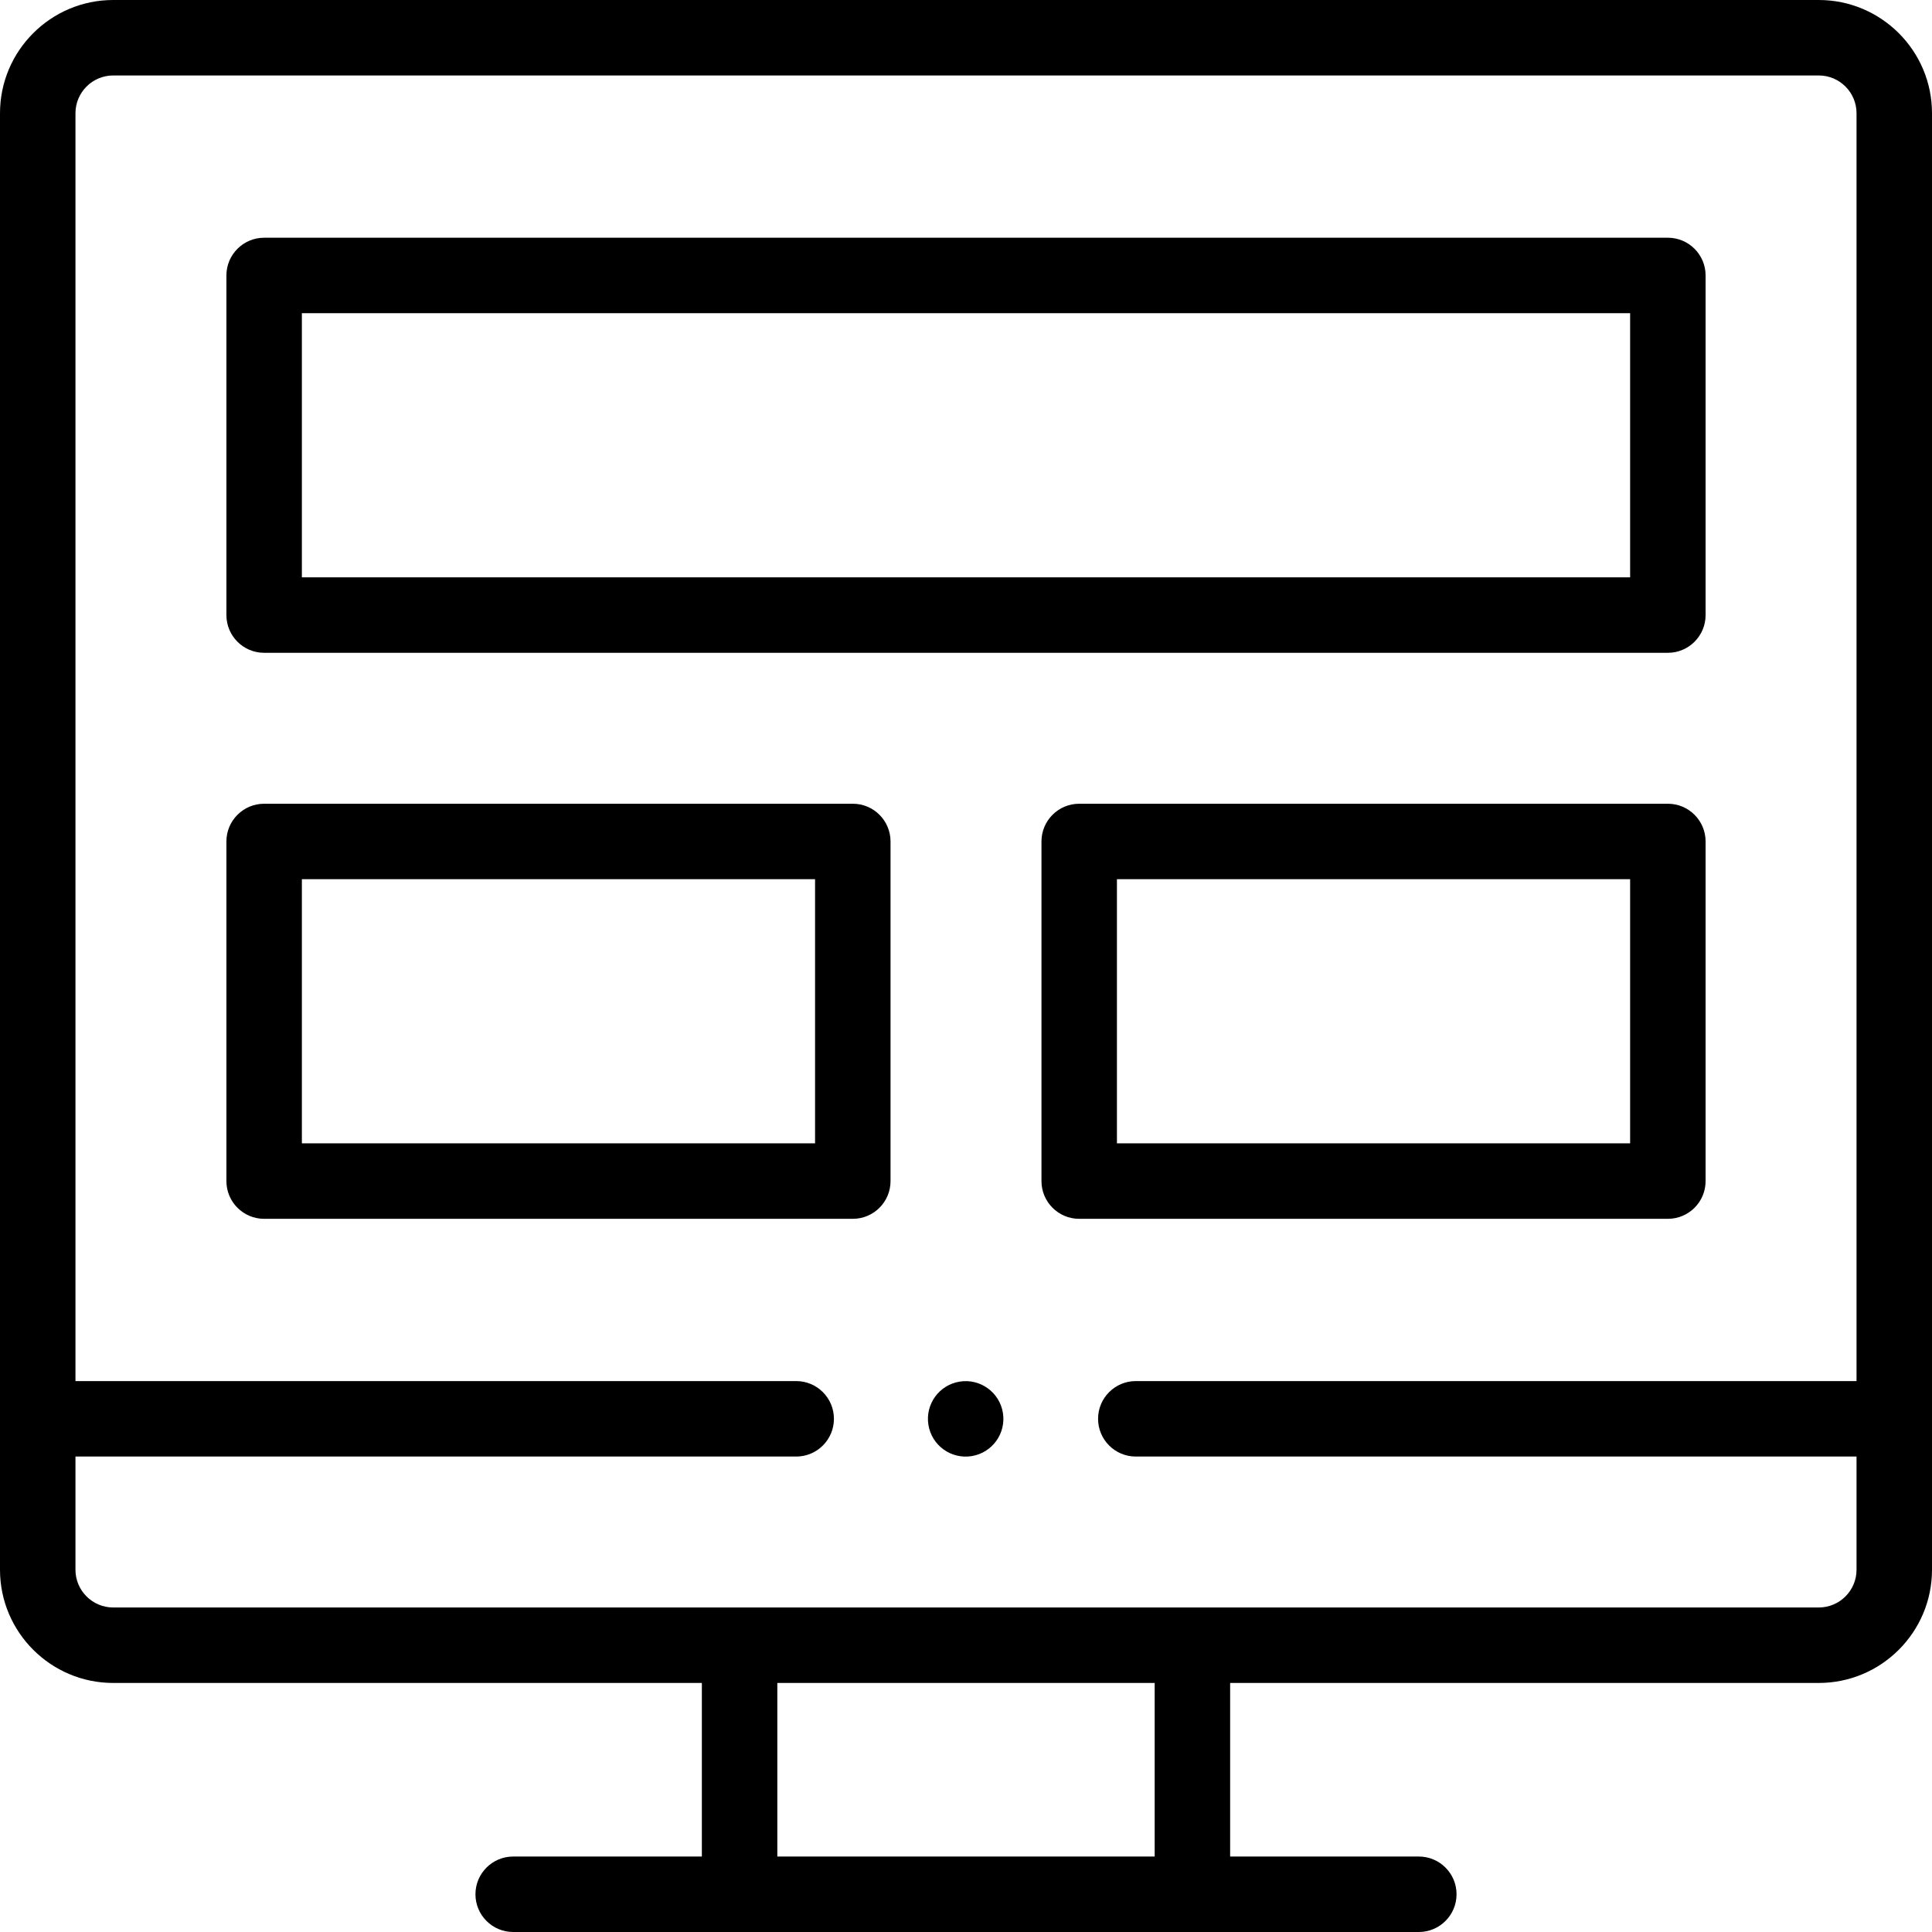 <?xml version="1.0" encoding="UTF-8"?> <svg xmlns="http://www.w3.org/2000/svg" id="Capa_1" height="512" viewBox="0 0 512 512" width="512"><path d="m482 0h-452c-16.542 0-30 13.458-30 30v386c0 16.542 13.458 30 30 30h156v46h-50c-5.523 0-10 4.477-10 10s4.477 10 10 10h240c5.523 0 10-4.477 10-10s-4.477-10-10-10h-50v-46h156c16.542 0 30-13.458 30-30v-386c0-16.542-13.458-30-30-30zm-176 492h-100v-46h100zm176-66h-452c-5.514 0-10-4.486-10-10v-30h191c5.523 0 10-4.477 10-10s-4.477-10-10-10h-191v-336c0-5.514 4.486-10 10-10h452c5.514 0 10 4.486 10 10v336h-191c-5.523 0-10 4.477-10 10s4.477 10 10 10h191v30c0 5.514-4.486 10-10 10z"></path><path d="m70 173h372c5.523 0 10-4.477 10-10v-90c0-5.523-4.477-10-10-10h-372c-5.523 0-10 4.477-10 10v90c0 5.523 4.477 10 10 10zm10-90h352v70h-352z"></path><path d="m226 213h-156c-5.523 0-10 4.477-10 10v90c0 5.523 4.477 10 10 10h156c5.523 0 10-4.477 10-10v-90c0-5.523-4.477-10-10-10zm-10 90h-136v-70h136z"></path><path d="m452 313v-90c0-5.523-4.477-10-10-10h-156c-5.523 0-10 4.477-10 10v90c0 5.523 4.477 10 10 10h156c5.523 0 10-4.477 10-10zm-20-10h-136v-70h136z"></path><ellipse cx="256" cy="376" rx="10" ry="10" transform="matrix(.987 -.16 .16 .987 -56.923 45.862)"></ellipse></svg> 